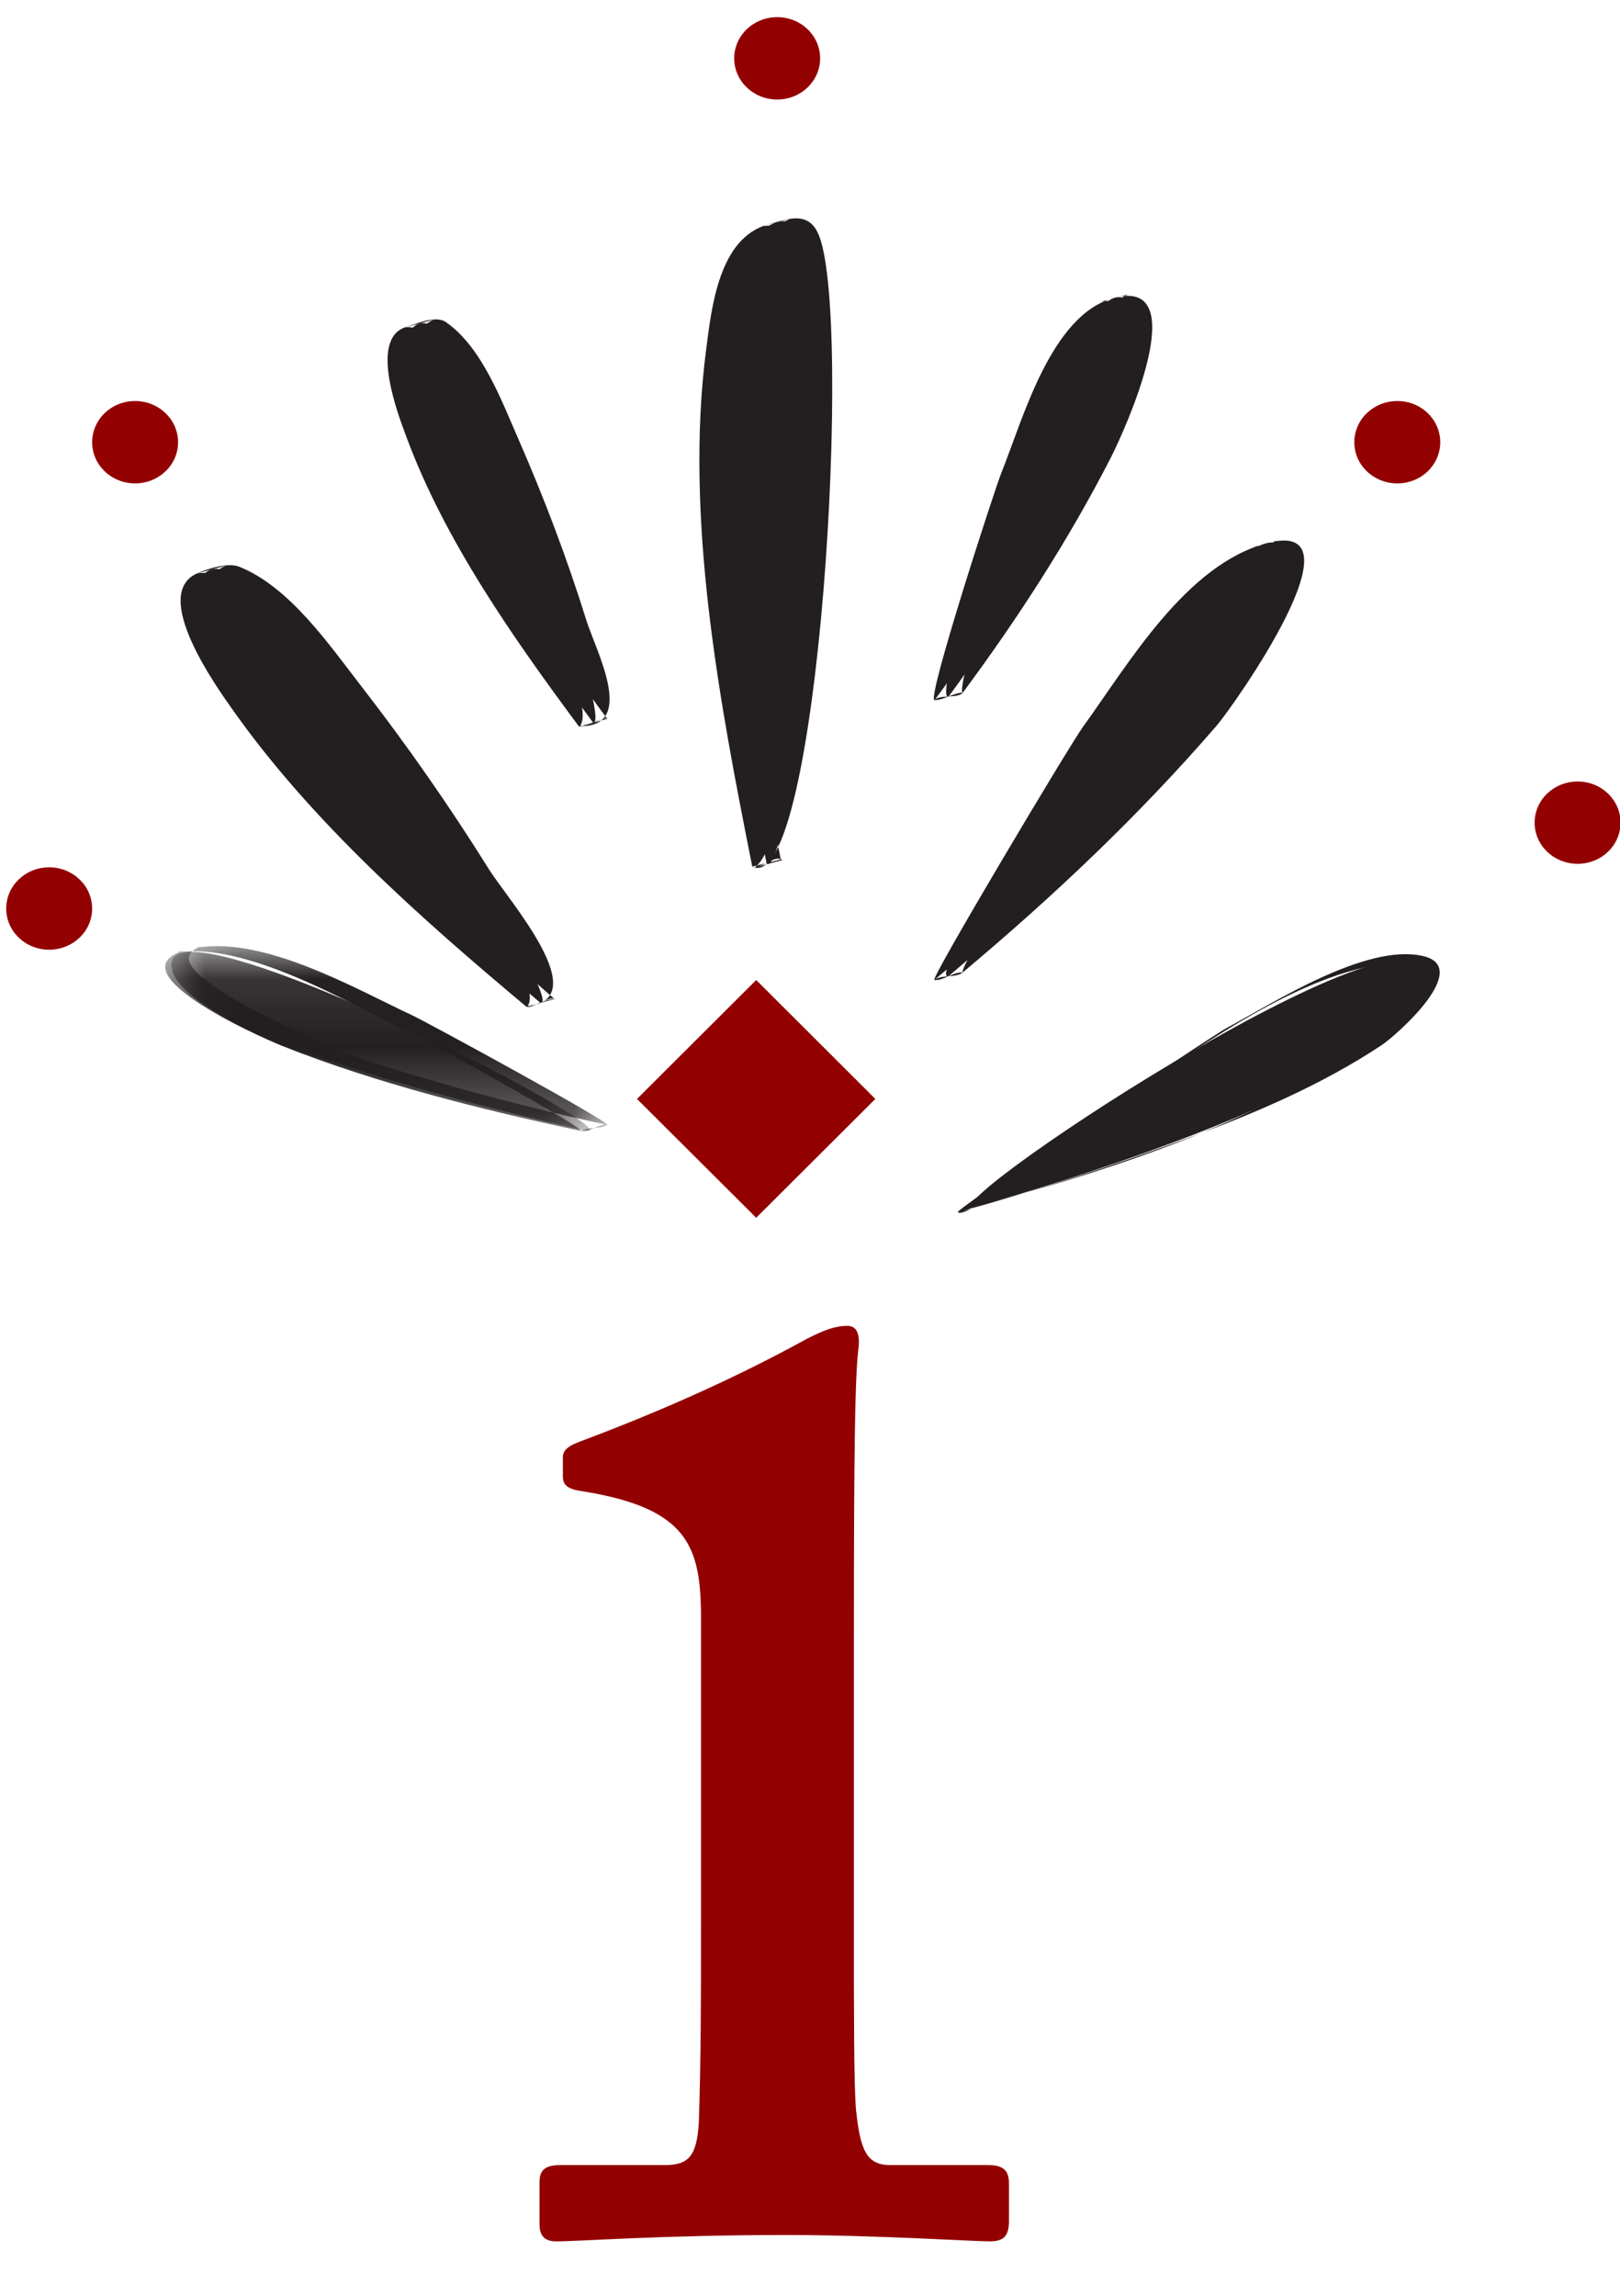 <?xml version="1.0" encoding="UTF-8"?>
<svg width="24px" height="34px" viewBox="0 0 24 34" version="1.1" xmlns="http://www.w3.org/2000/svg"
     xmlns:xlink="http://www.w3.org/1999/xlink">
  <!-- Generator: Sketch 46.2 (44496) - http://www.bohemiancoding.com/sketch -->
  <title>Logo_Mobile</title>
  <desc>Created with Sketch.</desc>
  <defs>
    <polygon id="path-1"
             points="6.2 2.742 6.42839197e-05 2.742 6.42839197e-05 0.097 6.2 0.097"></polygon>
    <polygon id="path-3"
             points="7 2.742 0.447 2.742 0.447 0.012 7 0.012 7 2.742"></polygon>
  </defs>
  <g id="V3" stroke="none" stroke-width="1" fill="none" fill-rule="evenodd">
    <g id="Thread-Page_Expanded-Post_M" transform="translate(-10, -13)">
      <g id="Sticky-Nav">
        <g id="Logo_Mobile" transform="translate(10, 13)">
          <g id="Group-5" transform="translate(14, 14)" fill="#231F20">
            <path
              d="M0.401,3.889 C0.401,3.889 6.898,2.123 7.101,0.534 C7.305,-1.054 -0.052,3.77 0.401,3.889"
              id="Fill-1"></path>
            <path
              d="M0.219,3.944 C1.365,3.63 2.5,3.262 3.618,2.847 C4.599,2.484 5.578,2.068 6.466,1.48 C6.685,1.336 7.829,0.325 7.075,0.157 C6.231,-0.032 4.854,0.86 4.195,1.212 C3.845,1.399 0.147,3.92 0.19,3.951 C0.273,4.011 0.534,3.77 0.613,3.827 C0.523,3.763 2.372,2.434 2.513,2.342 C3.652,1.599 5.114,0.489 6.451,0.282 C7.668,0.095 5.896,1.704 5.654,1.852 C4.113,2.793 2.287,3.368 0.584,3.834 C0.499,3.858 0.198,3.95 0.219,3.944"
              id="Fill-3"></path>
          </g>
          <g id="Group-12" transform="translate(2, 14)">
            <g id="Group-8" transform="translate(0.538, 0)">
              <mask id="mask-2" fill="white">
                <use xlink:href="#path-1"></use>
              </mask>
              <g id="Clip-7"></g>
              <path
                d="M6.182,2.752 C6.182,2.752 0.191,1.477 0.004,0.329 C-0.184,-0.819 6.601,2.666 6.182,2.752"
                id="Fill-6" fill="#231F20" mask="url(#mask-2)"></path>
            </g>
            <g id="Group-11">
              <mask id="mask-4" fill="white">
                <use xlink:href="#path-3"></use>
              </mask>
              <g id="Clip-10"></g>
              <path
                d="M6.999,2.66 C5.815,2.405 4.645,2.093 3.501,1.728 C3.282,1.658 0.032,0.371 0.967,0.021 C0.839,0.051 0.712,0.08 0.584,0.11 C1.645,-0.076 3.232,0.895 4.1,1.305 C4.297,1.398 6.674,2.713 6.609,2.749 C6.715,2.689 6.892,2.72 6.999,2.66 C7.056,2.628 4.329,1.139 4.096,1.031 C3.244,0.635 1.849,-0.181 0.823,0.053 C-0.429,0.337 1.819,1.346 2.189,1.493 C3.59,2.047 5.114,2.429 6.609,2.749 C6.725,2.774 6.887,2.635 6.999,2.66"
                id="Fill-9" fill="#231F20" mask="url(#mask-4)"></path>
            </g>
          </g>
          <g id="Group-51">
            <path
              d="M14.051,14.458 C14.051,14.458 19.634,9.799 19.099,8.238 C18.564,6.68 13.549,14.56 14.051,14.458"
              id="Fill-13" fill="#231F20"></path>
            <path
              d="M14.262,14.402 C15.602,13.28 16.887,12.065 18.029,10.741 C18.276,10.453 20.26,7.649 18.773,8.043 C17.57,8.36 16.722,9.827 16.043,10.766 C15.841,11.044 13.776,14.508 13.841,14.514 C13.977,14.527 14.127,14.39 14.262,14.402 C14.17,14.394 15.799,11.61 15.941,11.399 C16.663,10.332 17.662,8.515 18.928,8.003 C18.808,8.036 18.689,8.068 18.569,8.101 C19.096,7.965 18.873,8.874 18.796,9.087 C18.472,9.971 17.723,10.742 17.102,11.425 C16.097,12.53 14.985,13.556 13.841,14.514 C13.941,14.431 14.159,14.487 14.262,14.402"
              id="Fill-15" fill="#231F20"></path>
            <path
              d="M8.003,14.849 C8.003,14.849 2.422,10.19 2.956,8.629 C3.491,7.071 8.506,14.951 8.003,14.849"
              id="Fill-17" fill="#231F20"></path>
            <path
              d="M8.214,14.793 C7.535,14.224 1.851,9.043 3.342,8.378 C3.202,8.416 3.061,8.454 2.921,8.491 C3.952,8.336 5.389,10.865 5.856,11.529 C6.108,11.888 8.135,14.457 7.815,14.903 C7.955,14.866 8.095,14.828 8.235,14.791 C8.228,14.791 8.221,14.792 8.214,14.793 C8.071,14.805 7.935,14.892 7.793,14.905 C8.846,14.812 7.523,13.321 7.247,12.879 C6.66,11.939 6.024,11.028 5.345,10.153 C4.874,9.545 4.291,8.694 3.547,8.394 C3.381,8.326 3.076,8.422 2.921,8.491 C2.222,8.802 3.215,10.182 3.436,10.496 C4.61,12.165 6.234,13.599 7.793,14.905 C7.859,14.96 8.152,14.741 8.214,14.793"
              id="Fill-19" fill="#231F20"></path>
            <path
              d="M11.355,12.78 C11.355,12.78 9.674,4.446 11.377,3.353 C13.08,2.261 11.751,13.231 11.355,12.78"
              id="Fill-21" fill="#231F20"></path>
            <path
              d="M11.566,12.724 C11.282,11.301 11.081,9.862 10.938,8.42 C10.818,7.215 10.288,3.955 11.697,3.242 C11.559,3.278 11.422,3.316 11.284,3.352 C12.382,3.122 11.965,7.538 11.931,8.052 C11.862,9.107 11.741,10.16 11.586,11.206 C11.536,11.538 11.507,12.64 11.173,12.849 C11.313,12.812 11.453,12.775 11.594,12.737 C11.584,12.732 11.575,12.728 11.566,12.724 C11.465,12.674 11.242,12.883 11.145,12.835 C12.131,13.314 12.649,4.561 12.116,3.448 C11.957,3.115 11.648,3.251 11.38,3.324 C10.647,3.525 10.541,4.562 10.461,5.18 C10.139,7.666 10.658,10.396 11.145,12.835 C11.144,12.83 11.568,12.736 11.566,12.724"
              id="Fill-23" fill="#231F20"></path>
            <path
              d="M8.783,10.698 C8.783,10.698 5.361,6.101 6.07,4.917 C6.778,3.733 9.151,10.856 8.783,10.698"
              id="Fill-25" fill="#231F20"></path>
            <path
              d="M8.993,10.642 C8.486,9.957 5.094,5.314 6.428,4.733 C6.288,4.771 6.147,4.809 6.007,4.846 C6.772,4.782 7.46,7.075 7.658,7.578 C7.924,8.253 8.159,8.939 8.369,9.633 C8.429,9.832 8.742,10.554 8.592,10.755 C8.732,10.718 8.872,10.68 9.012,10.642 C9.006,10.642 9,10.642 8.993,10.642 C8.854,10.637 8.711,10.76 8.573,10.754 C9.446,10.784 8.828,9.638 8.687,9.187 C8.403,8.276 8.063,7.378 7.68,6.503 C7.431,5.936 7.139,5.14 6.607,4.771 C6.453,4.664 6.171,4.795 6.015,4.843 C5.458,5.014 5.906,6.162 6.021,6.471 C6.589,8.006 7.602,9.445 8.573,10.754 C8.606,10.8 8.963,10.602 8.993,10.642"
              id="Fill-27" fill="#231F20"></path>
            <path
              d="M14.055,10.314 C14.055,10.314 17.477,5.717 16.768,4.534 C16.06,3.35 13.687,10.471 14.055,10.314"
              id="Fill-29" fill="#231F20"></path>
            <path
              d="M14.265,10.257 C15.081,9.157 15.833,7.994 16.458,6.775 C16.663,6.373 17.699,4.093 16.503,4.412 C15.567,4.662 15.153,6.214 14.837,6.997 C14.74,7.235 13.719,10.374 13.845,10.37 C13.987,10.364 14.125,10.263 14.265,10.257 C14.137,10.263 14.959,7.667 15.028,7.479 C15.337,6.639 15.813,4.783 16.714,4.359 C16.576,4.395 16.439,4.432 16.301,4.469 C17.284,4.258 15.817,7.308 15.705,7.51 C15.158,8.503 14.521,9.459 13.845,10.37 C13.911,10.28 14.196,10.35 14.265,10.257"
              id="Fill-31" fill="#231F20"></path>
            <path
              d="M0.728,12.845 C0.376,12.845 0.092,13.118 0.092,13.456 C0.092,13.792 0.376,14.065 0.728,14.065 C1.08,14.065 1.365,13.792 1.365,13.456 C1.365,13.118 1.08,12.845 0.728,12.845"
              id="Fill-33" fill="#930000"></path>
            <path
              d="M2.001,5.939 C1.65,5.939 1.365,6.212 1.365,6.55 C1.365,6.887 1.65,7.159 2.001,7.159 C2.353,7.159 2.638,6.887 2.638,6.55 C2.638,6.212 2.353,5.939 2.001,5.939"
              id="Fill-35" fill="#930000"></path>
            <path
              d="M11.514,0.254 C11.162,0.254 10.877,0.527 10.877,0.864 C10.877,1.201 11.162,1.474 11.514,1.474 C11.866,1.474 12.15,1.201 12.15,0.864 C12.15,0.527 11.866,0.254 11.514,0.254"
              id="Fill-37" fill="#930000"></path>
            <path
              d="M20.701,5.939 C20.349,5.939 20.064,6.212 20.064,6.549 C20.064,6.887 20.349,7.159 20.701,7.159 C21.053,7.159 21.337,6.887 21.337,6.549 C21.337,6.212 21.053,5.939 20.701,5.939"
              id="Fill-39" fill="#930000"></path>
            <path
              d="M23.372,11.574 C23.02,11.574 22.735,11.846 22.735,12.184 C22.735,12.52 23.02,12.793 23.372,12.793 C23.724,12.793 24.008,12.52 24.008,12.184 C24.008,11.846 23.724,11.574 23.372,11.574"
              id="Fill-41" fill="#930000"></path>
            <path
              d="M10.385,28.581 C10.385,29.522 10.385,30.495 10.353,31.437 C10.322,31.939 10.196,32.064 9.85,32.064 L8.308,32.064 C8.087,32.064 7.993,32.127 7.993,32.316 L7.993,32.943 C7.993,33.131 8.087,33.194 8.245,33.194 C8.591,33.194 9.818,33.1 11.643,33.1 C12.965,33.1 14.413,33.194 14.664,33.194 C14.885,33.194 14.948,33.1 14.948,32.881 L14.948,32.347 C14.948,32.159 14.885,32.064 14.633,32.064 L13.185,32.064 C12.839,32.064 12.745,31.844 12.682,31.249 C12.65,30.903 12.65,29.773 12.65,28.549 L12.65,25.128 C12.65,22.524 12.65,20.546 12.713,20.013 C12.745,19.793 12.713,19.636 12.556,19.636 C12.367,19.636 12.21,19.699 11.958,19.825 C10.762,20.484 9.566,20.985 8.559,21.362 C8.402,21.425 8.339,21.487 8.339,21.582 L8.339,21.864 C8.339,21.99 8.402,22.053 8.622,22.084 C10.196,22.335 10.385,22.9 10.385,23.967 L10.385,28.581 Z"
              id="Fill-43" fill="#930000"></path>
            <polygon id="Fill-45" fill="#930000"
                     points="11.203 14.514 9.437 16.275 11.203 18.035 12.968 16.275"></polygon>
          </g>
        </g>
      </g>
    </g>
  </g>
</svg>
